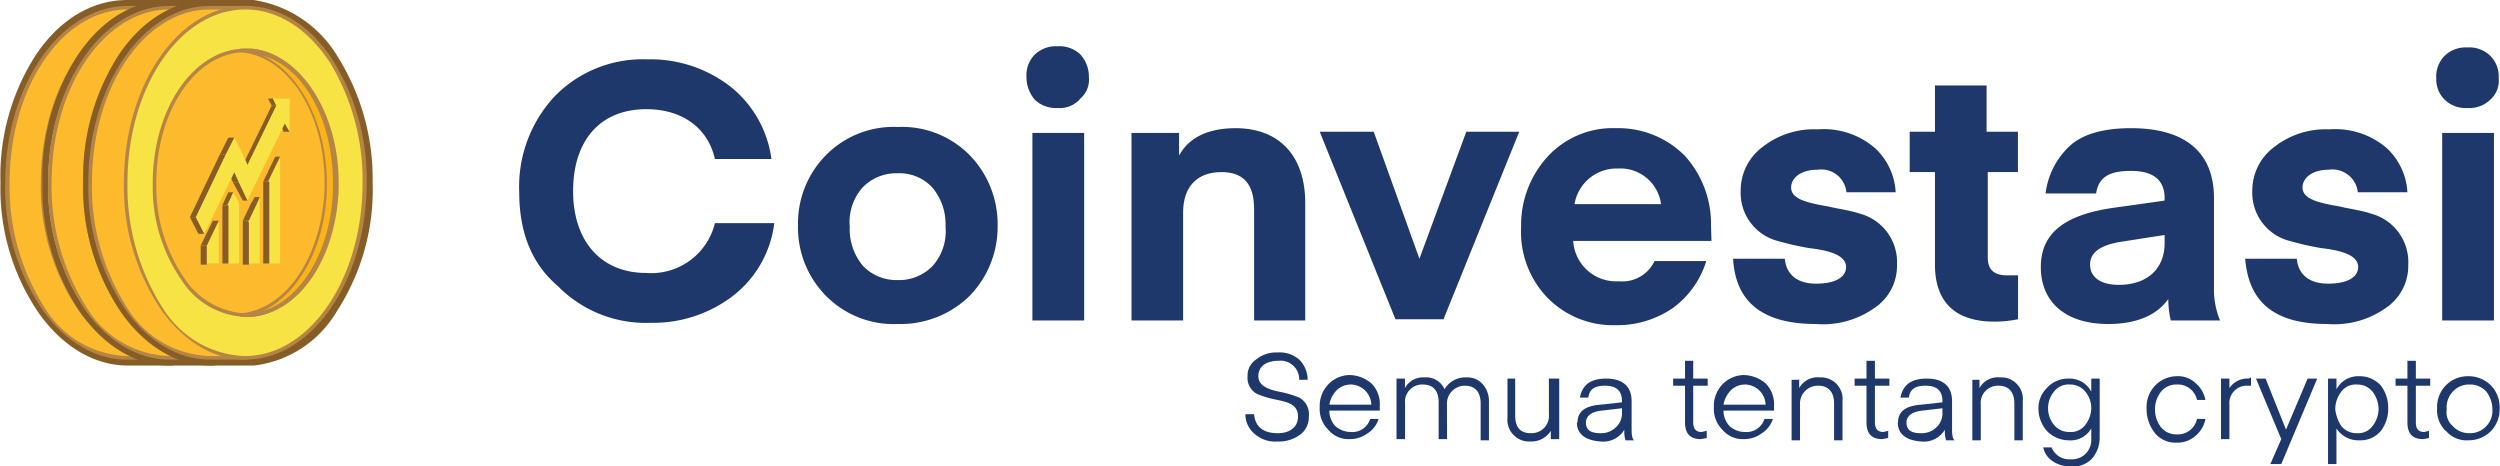 <svg xmlns="http://www.w3.org/2000/svg" viewBox="0 0 210.65 39.3"><defs><style>.cls-1{fill:#1e386b;}.cls-2{fill:#875d27;}.cls-3{fill:#fcba2c;}.cls-4{fill:#b48545;}.cls-5{fill:#f7e343;}.cls-6{fill:#fcb316;}</style></defs><title>Asset 1</title><g id="Layer_2" data-name="Layer 2"><g id="Layer_1-2" data-name="Layer 1"><path class="cls-1" d="M374.08-3372.9a11.17,11.17,0,0,1,3-8.1,10.37,10.37,0,0,1,7.8-3.1,11,11,0,0,1,7,2.3,9.36,9.36,0,0,1,3.45,6.1h-4.76c-.61-2.7-2.84-4.2-5.78-4.2-3.95,0-6.17,2.7-6.17,6.9s2.33,6.9,6.17,6.9a5.52,5.52,0,0,0,5.78-4.2h5a9.15,9.15,0,0,1-3.44,6.1,11.08,11.08,0,0,1-7,2.3,10.38,10.38,0,0,1-7.8-3.1C375.09-3366.9,374.08-3369.6,374.08-3372.9Z" transform="translate(-330.33 3389.1)"/><path class="cls-1" d="M401.93-3370a4.81,4.81,0,0,0,1.11,3.3,3.92,3.92,0,0,0,2.94,1.2,3.92,3.92,0,0,0,2.94-1.2A4.38,4.38,0,0,0,410-3370a4.81,4.81,0,0,0-1.11-3.3,3.77,3.77,0,0,0-2.94-1.2,3.92,3.92,0,0,0-2.94,1.2A4.38,4.38,0,0,0,401.93-3370Zm4.05,8.2a8,8,0,0,1-6.08-2.4,8.17,8.17,0,0,1-2.33-5.9,8.17,8.17,0,0,1,2.33-5.9,8,8,0,0,1,6.08-2.4,8,8,0,0,1,6.08,2.4,8.34,8.34,0,0,1,2.33,5.9,8.34,8.34,0,0,1-2.33,5.9A8.31,8.31,0,0,1,406-3361.8Z" transform="translate(-330.33 3389.1)"/><path class="cls-1" d="M419.45-3380a2.56,2.56,0,0,1-1.93-.7,2.94,2.94,0,0,1-.7-1.9,2.49,2.49,0,0,1,.7-1.9,2.56,2.56,0,0,1,1.93-.7,2.52,2.52,0,0,1,1.92.7,2.77,2.77,0,0,1,.71,1.9,2.12,2.12,0,0,1-.71,1.8A2.27,2.27,0,0,1,419.45-3380Zm-2.13,17.9v-15.8h4.36v15.8Z" transform="translate(-330.33 3389.1)"/><path class="cls-1" d="M429.68-3377.9v1.9c.81-1.5,2.43-2.3,4.76-2.3,3.74,0,5.87,2.4,5.87,6.3v9.9H436v-9.4c0-2.1-.92-3.1-2.74-3.1-2.13,0-3.24,1.3-3.24,3.4v9.1h-4.35v-15.8Z" transform="translate(-330.33 3389.1)"/><polygon class="cls-1" points="119.6 21.8 123.55 11.1 128.01 11.1 121.63 26.9 117.58 26.9 111.2 11.1 115.75 11.1 119.6 21.8"/><path class="cls-1" d="M463-3371.9h7.29a3.46,3.46,0,0,0-3.65-3A3.59,3.59,0,0,0,463-3371.9Zm11.54,3.1H462.89a3.62,3.62,0,0,0,3.85,3.4,3,3,0,0,0,3-1.7h4.36a7.7,7.7,0,0,1-2.74,3.9,8.23,8.23,0,0,1-4.86,1.5,7.75,7.75,0,0,1-5.77-2.3,8,8,0,0,1-2.23-6,8.53,8.53,0,0,1,2.23-5.9,7.46,7.46,0,0,1,5.77-2.4,7.91,7.91,0,0,1,5.77,2.3,8.53,8.53,0,0,1,2.23,5.9Z" transform="translate(-330.33 3389.1)"/><path class="cls-1" d="M476.36-3367.3h4.36c.1,1.2.91,2.1,2.63,2.1s2.53-.6,2.53-1.4c0-1-1.42-1.4-3.14-1.6a24.9,24.9,0,0,1-2.63-.6A4.18,4.18,0,0,1,477-3373a4.58,4.58,0,0,1,1.82-3.7,7,7,0,0,1,4.66-1.5,6.6,6.6,0,0,1,4.86,1.6,5.47,5.47,0,0,1,1.72,3.7h-4.15a2.13,2.13,0,0,0-2.43-1.9c-1.42,0-2.23.7-2.23,1.5,0,1,1.42,1.3,3.14,1.6.81.2,1.73.3,2.64.6a4.22,4.22,0,0,1,3.14,4.3,4.25,4.25,0,0,1-1.83,3.6,7.48,7.48,0,0,1-5,1.4C478.9-3361.8,476.57-3363.6,476.36-3367.3Z" transform="translate(-330.33 3389.1)"/><path class="cls-1" d="M500.37-3365.9v3.7a9.82,9.82,0,0,1-2,.2c-3.24,0-5-1.6-5-4.8v-7.8h-2.13v-3.4h2.13v-3.9h4.35v3.9h2.64v3.4h-2.54v7.2c0,1,.51,1.5,1.62,1.5Z" transform="translate(-330.33 3389.1)"/><path class="cls-1" d="M512.72-3369.3l-3.85.6c-1.62.3-2.43.9-2.43,1.9s.81,1.7,2.43,1.7c2.43,0,3.85-1.4,3.85-3.5Zm-10.43,2.7c0-2.8,1.92-4.4,6.18-5l4.25-.6v-.2c0-1.5-.91-2.3-2.84-2.3s-2.73.6-2.93,1.9h-4.26a6.54,6.54,0,0,1,1.93-3.9c1.11-1.1,2.94-1.6,5.26-1.6,4.66,0,7,2.1,7,5.9v7.5a6.83,6.83,0,0,0,.51,2.8h-4.15a7.88,7.88,0,0,1-.21-1.8c-1,1.4-2.73,2.1-5.06,2.1C504.31-3361.8,502.29-3363.7,502.29-3366.6Z" transform="translate(-330.33 3389.1)"/><path class="cls-1" d="M519.51-3367.3h4.35c.1,1.2.91,2.1,2.63,2.1s2.54-.6,2.54-1.4c0-1-1.42-1.4-3.14-1.6a24.52,24.52,0,0,1-2.64-.6,4.18,4.18,0,0,1-3.14-4.2,4.56,4.56,0,0,1,1.83-3.7,7,7,0,0,1,4.65-1.5,6.65,6.65,0,0,1,4.87,1.6,5.52,5.52,0,0,1,1.72,3.7H529a2.15,2.15,0,0,0-2.44-1.9c-1.41,0-2.22.7-2.22,1.5,0,1,1.41,1.3,3.14,1.6.81.2,1.72.3,2.63.6a4.22,4.22,0,0,1,3.14,4.3,4.27,4.27,0,0,1-1.82,3.6,7.52,7.52,0,0,1-5,1.4C522-3361.8,519.81-3363.6,519.51-3367.3Z" transform="translate(-330.33 3389.1)"/><path class="cls-1" d="M538.24-3380a2.52,2.52,0,0,1-1.92-.7,2.38,2.38,0,0,1-.71-1.8,2.46,2.46,0,0,1,.71-1.9,2.52,2.52,0,0,1,1.92-.7,2.52,2.52,0,0,1,1.92.7,2.46,2.46,0,0,1,.71,1.9,2.12,2.12,0,0,1-.71,1.8A2.52,2.52,0,0,1,538.24-3380Zm-2.13,17.9v-15.8h4.36v15.8Z" transform="translate(-330.33 3389.1)"/><path class="cls-2" d="M344.71-3389.1h-3.65c-2.93,0-5.67,1.6-7.69,4.6a18.81,18.81,0,0,0-3,10.8,18.61,18.61,0,0,0,3.24,11c2,2.8,4.66,4.4,7.49,4.4h3.65a9.39,9.39,0,0,0,7-4.6,18.88,18.88,0,0,0,3-10.8,19.43,19.43,0,0,0-2.94-10.6A9.93,9.93,0,0,0,344.71-3389.1Z" transform="translate(-330.33 3389.1)"/><path class="cls-3" d="M351.09-3373.7a19,19,0,0,0-2.83-10.2,10.09,10.09,0,0,0-4.36-3.9v-.6H341c-5.57,0-10.12,6.6-10.12,14.7A18.59,18.59,0,0,0,334-3363c1.82,2.5,4.25,4.1,7,4.1h2.94v-.7C348.15-3361.5,351.09-3367.1,351.09-3373.7Z" transform="translate(-330.33 3389.1)"/><path class="cls-4" d="M341.06-3388.3c-5.46,0-9.92,6.5-9.92,14.6a18.92,18.92,0,0,0,3,10.6,8.43,8.43,0,0,0,6.88,4h2.84v-.6h.1a11,11,0,0,0,5.06-5.2,19.09,19.09,0,0,0,2-8.8,19.07,19.07,0,0,0-2.73-10.1,11.24,11.24,0,0,0-4.46-3.8h-.1v-.7Zm3,29.5H341c-2.63,0-5.16-1.5-7.09-4.2a18.38,18.38,0,0,1-3.14-10.7c0-8.2,4.66-14.9,10.33-14.9h3.14v.7a10.53,10.53,0,0,1,4.26,3.9,18.94,18.94,0,0,1,2.83,10.3c0,6.5-2.83,12.2-7.09,14.2Z" transform="translate(-330.33 3389.1)"/><path class="cls-5" d="M344.51-3362.6H344a6.89,6.89,0,0,1-5.26-3,13.58,13.58,0,0,1-2.43-7.6v-.5c0-6.1,3.44-11.1,7.59-11.1h.51c3.95.4,7.09,5.2,7.09,11.1v.5C351.4-3367.5,348.36-3363,344.51-3362.6Zm6.78-21.3c-1.82-2.8-4.45-4.6-7.29-4.6-5.57,0-10.12,6.6-10.12,14.7a18.66,18.66,0,0,0,3.13,10.7c1.83,2.5,4.26,4.1,7,4.1,5.57,0,10.13-6.6,10.13-14.7A20.05,20.05,0,0,0,351.29-3383.9Z" transform="translate(-330.33 3389.1)"/><path class="cls-4" d="M344-3384.7c-4.15,0-7.49,4.9-7.49,11v.5a13.46,13.46,0,0,0,2.33,7.5,6.57,6.57,0,0,0,5.06,3h.51c3.84-.4,6.78-4.9,7-10.5v-.5c0-5.8-3-10.6-7-11Zm0,22.3a6.67,6.67,0,0,1-5.37-3.1,13.66,13.66,0,0,1-2.43-7.7v-.5c0-6.2,3.45-11.3,7.8-11.3h.51c4.05.4,7.29,5.3,7.29,11.3v.5c-.2,5.8-3.24,10.4-7.29,10.8Zm0-25.9c-5.47,0-9.92,6.5-9.92,14.6a19,19,0,0,0,3,10.6,8.46,8.46,0,0,0,6.89,4c5.47,0,9.93-6.5,9.93-14.6a19.07,19.07,0,0,0-2.74-10.1C349.27-3386.7,346.74-3388.3,344-3388.3Zm0,29.5c-2.63,0-5.16-1.5-7.09-4.2a18.38,18.38,0,0,1-3.14-10.7c0-8.2,4.56-14.9,10.23-14.9,2.84,0,5.47,1.6,7.39,4.6a18.86,18.86,0,0,1,2.84,10.3C354.23-3365.5,349.67-3358.8,344-3358.8Z" transform="translate(-330.33 3389.1)"/><path class="cls-6" d="M344.51-3384.8h-.81c3.95.4,7.09,5.2,7.09,11.1v.5c-.21,5.7-3.24,10.3-7.09,10.6h.81c3.85-.4,7-5,7.09-10.6v-.5C351.6-3379.6,348.46-3384.4,344.51-3384.8Z" transform="translate(-330.33 3389.1)"/><path class="cls-4" d="M345.52-3384.4c3.14,1.5,5.37,5.8,5.37,10.7v.5c-.1,4.8-2.33,8.8-5.37,10.3,3.24-1,5.77-5.2,5.87-10.3v-.5C351.49-3378.9,349-3383.4,345.52-3384.4Zm-1.52,22h-.4v-.3h.1c3.85-.4,6.78-4.9,7-10.5v-.5c0-5.8-3-10.6-7-11h-.1v-.3h1c4.05.4,7.29,5.3,7.29,11.3v.5c-.2,5.8-3.24,10.4-7.29,10.8Z" transform="translate(-330.33 3389.1)"/><path class="cls-2" d="M348.25-3389.1h-3.64c-2.94,0-5.67,1.6-7.7,4.6a18.88,18.88,0,0,0-3,10.8,18.68,18.68,0,0,0,3.24,11c2,2.8,4.66,4.4,7.5,4.4h3.64a9.36,9.36,0,0,0,7-4.6,18.81,18.81,0,0,0,3-10.8,19.34,19.34,0,0,0-2.94-10.6A9.91,9.91,0,0,0,348.25-3389.1Z" transform="translate(-330.33 3389.1)"/><path class="cls-3" d="M354.64-3373.7a19,19,0,0,0-2.84-10.2,10,10,0,0,0-4.36-3.9v-.6h-2.93c-5.57,0-10.13,6.6-10.13,14.7a18.66,18.66,0,0,0,3.14,10.7c1.82,2.5,4.25,4.1,7,4.1h2.93v-.7C351.7-3361.5,354.64-3367.1,354.64-3373.7Z" transform="translate(-330.33 3389.1)"/><path class="cls-4" d="M344.61-3388.3c-5.47,0-9.93,6.5-9.93,14.6a19,19,0,0,0,3,10.6,8.46,8.46,0,0,0,6.89,4h2.83v-.6h.11a11.1,11.1,0,0,0,5.06-5.2,19.09,19.09,0,0,0,2-8.8,19.07,19.07,0,0,0-2.74-10.1,11.7,11.7,0,0,0-4.35-3.8h-.11v-.7Zm3.14,29.5h-3.14c-2.63,0-5.17-1.5-7.09-4.2a18.54,18.54,0,0,1-3.14-10.7c0-8.2,4.56-14.9,10.23-14.9h3.14v.7A10.44,10.44,0,0,1,352-3384a18.86,18.86,0,0,1,2.84,10.3,19.81,19.81,0,0,1-2,8.9,11.8,11.8,0,0,1-5.06,5.3Z" transform="translate(-330.33 3389.1)"/><path class="cls-5" d="M348.05-3362.6h-.5a6.91,6.91,0,0,1-5.27-3,13.58,13.58,0,0,1-2.43-7.6v-.5c0-6.1,3.44-11.1,7.6-11.1h.5c3.95.4,7.09,5.2,7.09,11.1v.5C355-3367.5,351.9-3363,348.05-3362.6Zm6.79-21.3c-1.82-2.8-4.46-4.6-7.29-4.6-5.57,0-10.13,6.6-10.13,14.7a18.66,18.66,0,0,0,3.14,10.7c1.82,2.5,4.25,4.1,7,4.1,5.57,0,10.12-6.6,10.12-14.7A19.21,19.21,0,0,0,354.84-3383.9Z" transform="translate(-330.33 3389.1)"/><path class="cls-4" d="M347.55-3384.7c-4.16,0-7.5,4.9-7.5,11v.5a13.46,13.46,0,0,0,2.33,7.5,6.58,6.58,0,0,0,5.06,3H348c3.85-.4,6.79-4.9,7-10.5v-.5c0-5.8-3-10.6-7-11Zm0,22.3a6.66,6.66,0,0,1-5.37-3.1,13.66,13.66,0,0,1-2.43-7.7v-.5c0-6.2,3.44-11.3,7.8-11.3h.5c4.05.4,7.29,5.3,7.29,11.3v.5c-.2,5.8-3.24,10.4-7.29,10.8Zm0-25.9c-5.47,0-9.93,6.5-9.93,14.6a19,19,0,0,0,3,10.6,8.43,8.43,0,0,0,6.89,4c5.46,0,9.92-6.5,9.92-14.6a19.07,19.07,0,0,0-2.73-10.1C352.81-3386.7,350.28-3388.3,347.55-3388.3Zm0,29.5c-2.64,0-5.17-1.5-7.09-4.2a18.54,18.54,0,0,1-3.14-10.7c0-8.2,4.55-14.9,10.23-14.9,2.83,0,5.46,1.6,7.39,4.6a18.94,18.94,0,0,1,2.83,10.3C357.77-3365.5,353.22-3358.8,347.55-3358.8Z" transform="translate(-330.33 3389.1)"/><path class="cls-6" d="M348.05-3384.8h-.81c3.95.4,7.09,5.2,7.09,11.1v.5c-.2,5.7-3.24,10.3-7.09,10.6h.81c3.85-.4,7-5,7.09-10.6v-.5C355.14-3379.6,352-3384.4,348.05-3384.8Z" transform="translate(-330.33 3389.1)"/><path class="cls-4" d="M349.17-3384.4c3.14,1.5,5.36,5.8,5.36,10.7v.5c-.1,4.8-2.33,8.8-5.36,10.3,3.24-1,5.77-5.2,5.87-10.3v-.5C355-3378.9,352.51-3383.4,349.17-3384.4Zm-1.62,22h-.41v-.3h.1c3.75-.4,6.79-4.9,6.89-10.5v-.5c0-5.8-3-10.6-7-11H347v-.3h1c4.05.4,7.29,5.3,7.29,11.3v.5c-.2,5.8-3.24,10.4-7.29,10.8Z" transform="translate(-330.33 3389.1)"/><path class="cls-2" d="M351.7-3389.1h-3.65c-2.94,0-5.67,1.6-7.7,4.6a18.88,18.88,0,0,0-3,10.8,18.61,18.61,0,0,0,3.24,11c2,2.8,4.66,4.4,7.49,4.4h3.65a9.36,9.36,0,0,0,7-4.6,18.81,18.81,0,0,0,3-10.8,19.42,19.42,0,0,0-2.93-10.6A10,10,0,0,0,351.7-3389.1Z" transform="translate(-330.33 3389.1)"/><path class="cls-3" d="M358.08-3373.7a19,19,0,0,0-2.84-10.2,10,10,0,0,0-4.35-3.9v-.6H348c-5.57,0-10.13,6.6-10.13,14.7A18.66,18.66,0,0,0,341-3363c1.83,2.5,4.26,4.1,7,4.1h3v-.7C355-3361.5,358.08-3367.1,358.08-3373.7Z" transform="translate(-330.33 3389.1)"/><path class="cls-4" d="M348-3388.3c-5.47,0-9.92,6.5-9.92,14.6a19,19,0,0,0,3,10.6,8.46,8.46,0,0,0,6.89,4h2.84v-.6h.1a11.1,11.1,0,0,0,5.06-5.2,19.09,19.09,0,0,0,2-8.8,19.07,19.07,0,0,0-2.74-10.1,10.3,10.3,0,0,0-4.35-3.8h-.1v-.7Zm3.14,29.5H348c-2.63,0-5.16-1.5-7.09-4.2a18.61,18.61,0,0,1-3.14-10.7c0-8.2,4.66-14.9,10.23-14.9h3.14v.7a10.44,10.44,0,0,1,4.25,3.9,18.86,18.86,0,0,1,2.84,10.3c0,6.5-2.84,12.2-7.09,14.2Z" transform="translate(-330.33 3389.1)"/><path class="cls-5" d="M351.5-3362.6H351a6.91,6.91,0,0,1-5.27-3,13.66,13.66,0,0,1-2.43-7.6v-.5c0-6.1,3.45-11.1,7.6-11.1h.5c3.95.4,7.09,5.2,7.09,11.1v.5C358.38-3367.5,355.34-3363,351.5-3362.6Zm6.78-21.3c-1.82-2.8-4.45-4.6-7.29-4.6-5.57,0-10.13,6.6-10.13,14.7a18.66,18.66,0,0,0,3.14,10.7c1.82,2.5,4.26,4.1,7,4.1,5.57,0,10.13-6.6,10.13-14.7A20.15,20.15,0,0,0,358.28-3383.9Z" transform="translate(-330.33 3389.1)"/><path class="cls-4" d="M351-3384.7c-4.15,0-7.5,4.9-7.5,11v.5a13.62,13.62,0,0,0,2.33,7.5,6.58,6.58,0,0,0,5.07,3h.5c3.85-.4,6.79-4.9,7-10.5v-.5c0-5.8-3-10.6-7-11Zm0,22.3a6.66,6.66,0,0,1-5.37-3.1,13.66,13.66,0,0,1-2.43-7.7v-.5c0-6.2,3.44-11.3,7.8-11.3h.5c4.06.4,7.3,5.3,7.3,11.3v.5c-.21,5.8-3.24,10.4-7.3,10.8Zm0-25.9c-5.47,0-9.93,6.5-9.93,14.6a19,19,0,0,0,3,10.6,8.44,8.44,0,0,0,6.89,4c5.47,0,9.92-6.5,9.92-14.6a19.07,19.07,0,0,0-2.73-10.1C356.25-3386.7,353.72-3388.3,351-3388.3Zm0,29.5c-2.63,0-5.17-1.5-7.09-4.2a18.54,18.54,0,0,1-3.14-10.7c0-8.2,4.56-14.9,10.23-14.9,2.83,0,5.47,1.6,7.39,4.6a18.94,18.94,0,0,1,2.84,10.3C361.22-3365.5,356.66-3358.8,351-3358.8Z" transform="translate(-330.33 3389.1)"/><path class="cls-6" d="M351.49-3384.8h-.81c3.95.4,7.09,5.2,7.09,11.1v.5c-.2,5.7-3.24,10.3-7.09,10.6h.81c3.85-.4,7-5,7.09-10.6v-.5C358.58-3379.6,355.44-3384.4,351.49-3384.8Z" transform="translate(-330.33 3389.1)"/><path class="cls-4" d="M352.51-3384.4c3.14,1.5,5.36,5.8,5.36,10.7v.5c-.1,4.8-2.32,8.8-5.36,10.3,3.24-1,5.77-5.2,5.87-10.3v-.5C358.38-3378.9,356-3383.4,352.51-3384.4Zm-1.52,22h-.41v-.3h.1c3.85-.4,6.79-4.9,7-10.5v-.5c0-5.8-3-10.6-7-11h-.1v-.3h1c4,.4,7.29,5.3,7.29,11.3v.5c-.21,5.8-3.24,10.4-7.29,10.8Z" transform="translate(-330.33 3389.1)"/><polygon class="cls-5" points="18.43 18.6 18.43 22.2 17.42 22.2 17.42 20.7 18.43 18.6"/><polygon class="cls-5" points="19.65 16.2 20.15 17.1 20.15 17.2 20.15 22.2 19.14 22.2 19.14 17.3 19.65 16.2"/><polygon class="cls-5" points="21.88 16.6 21.88 22.2 20.86 22.2 20.86 18.7 20.96 18.6 21.67 17.1 21.88 16.6"/><polygon class="cls-5" points="23.6 13.2 23.6 22.2 22.58 22.2 22.58 15.3 23.6 13.2"/><polygon class="cls-2" points="20.86 16.9 20.46 16.9 19.65 15.4 20.15 15.4 20.86 16.9"/><rect class="cls-2" x="16.91" y="20.7" width="0.51" height="1.6"/><polygon class="cls-2" points="17.42 20.7 16.91 20.7 17.93 18.6 18.43 18.6 17.42 20.7"/><rect class="cls-2" x="18.74" y="17.3" width="0.51" height="4.9"/><polygon class="cls-2" points="19.14 17.3 18.73 17.3 19.24 16.2 19.65 16.2 19.14 17.3"/><polygon class="cls-2" points="21.67 17.1 21.17 17.1 21.47 16.6 21.88 16.6 21.67 17.1"/><polygon class="cls-2" points="20.96 18.6 20.46 18.6 21.17 17.1 21.67 17.1 20.96 18.6"/><polygon class="cls-2" points="20.86 18.7 20.46 18.7 20.46 18.6 20.96 18.6 20.86 18.7"/><rect class="cls-2" x="20.46" y="18.7" width="0.51" height="3.6"/><rect class="cls-2" x="22.18" y="15.3" width="0.51" height="6.9"/><polygon class="cls-2" points="22.58 15.3 22.18 15.3 23.19 13.2 23.6 13.2 22.58 15.3"/><polygon class="cls-2" points="24.41 11.1 23.9 11.1 23.6 10.4 24 10.4 24.41 11.1"/><polygon class="cls-2" points="23.29 8.9 22.89 8.9 22.58 8.3 22.99 8.3 23.29 8.9"/><polygon class="cls-2" points="20.86 13.9 20.46 13.9 22.89 8.9 23.29 8.9 20.86 13.9"/><polygon class="cls-2" points="20.15 15.4 19.65 15.4 19.24 14.5 19.75 14.5 20.15 15.4"/><polygon class="cls-2" points="19.04 13 18.53 13 19.24 11.6 19.75 11.6 19.04 13"/><polygon class="cls-2" points="16.51 18.3 16 18.3 18.53 13 19.04 13 16.51 18.3"/><polygon class="cls-2" points="17.22 19.7 16.71 19.7 16 18.3 16.51 18.3 17.22 19.7"/><polygon class="cls-5" points="22.99 8.3 24.41 8.3 24.41 11.1 24 10.4 21.57 15.4 20.86 16.9 20.15 15.4 19.75 14.5 17.22 19.7 16.51 18.3 19.04 13 19.75 11.6 20.46 13 20.86 13.9 23.29 8.9 22.99 8.3"/><path class="cls-1" d="M439.7-3354c0-1-.81-1.2-1.72-1.4a8.65,8.65,0,0,1-1.72-.5,1.53,1.53,0,0,1-.81-1.5,1.61,1.61,0,0,1,.71-1.4,2.65,2.65,0,0,1,1.82-.6,2.48,2.48,0,0,1,1.82.6,2.38,2.38,0,0,1,.71,1.7h-.71a1.56,1.56,0,0,0-1.72-1.6c-1.11,0-1.72.5-1.72,1.3s.81,1.1,1.72,1.3a8.45,8.45,0,0,1,1.72.5,1.59,1.59,0,0,1,.81,1.6,1.8,1.8,0,0,1-.7,1.5,3,3,0,0,1-1.93.6,2.61,2.61,0,0,1-2-.7,2.11,2.11,0,0,1-.71-1.6H436c.1,1.1.81,1.6,2,1.6C439-3352.6,439.7-3353.1,439.7-3354Z" transform="translate(-330.33 3389.1)"/><path class="cls-1" d="M442.94-3356.2a2.28,2.28,0,0,0-.6,1.2h3.54a1.76,1.76,0,0,0-1.72-1.7A1.7,1.7,0,0,0,442.94-3356.2Zm3.65,1.7h-4.25a1.9,1.9,0,0,0,.5,1.3,2,2,0,0,0,1.32.5,1.56,1.56,0,0,0,1.62-1.1h.71a2.17,2.17,0,0,1-.91,1.2,2.52,2.52,0,0,1-1.52.5,2.22,2.22,0,0,1-1.82-.8,2.46,2.46,0,0,1-.71-1.9,2.61,2.61,0,0,1,.71-1.9,2.53,2.53,0,0,1,1.82-.8,2.93,2.93,0,0,1,1.82.7,2.46,2.46,0,0,1,.71,1.9Z" transform="translate(-330.33 3389.1)"/><path class="cls-1" d="M452.26-3352.1h-.71v-3.1c0-.9-.4-1.5-1.32-1.5a1.45,1.45,0,0,0-1.51,1.6v3H448v-5.1h.71v.8a1.72,1.72,0,0,1,1.62-.9,1.7,1.7,0,0,1,1.72,1,2,2,0,0,1,1.82-1,1.72,1.72,0,0,1,1.42.6,2.17,2.17,0,0,1,.5,1.4v3.3h-.7v-3.1c0-.9-.41-1.5-1.32-1.5a1.51,1.51,0,0,0-1.52,1.6Z" transform="translate(-330.33 3389.1)"/><path class="cls-1" d="M461-3357.2h.71v5.1H461v-.7a1.92,1.92,0,0,1-1.72.9,1.83,1.83,0,0,1-1.93-2v-3.3H458v3.1c0,1,.41,1.5,1.32,1.5a1.46,1.46,0,0,0,1.52-1.6v-3Z" transform="translate(-330.33 3389.1)"/><path class="cls-1" d="M467-3354.7l-1.73.2c-.91.1-1.31.5-1.31,1,0,.7.5.9,1.21.9a1.76,1.76,0,0,0,1.32-.5,1.62,1.62,0,0,0,.51-1.1Zm-3.75,1.2c0-.9.61-1.4,1.92-1.5l1.83-.2v-.1c0-.9-.51-1.3-1.42-1.3s-1.32.3-1.42,1h-.71c.2-1,.81-1.6,2.23-1.6s2.13.7,2.13,1.9v2.2c0,.5,0,.9.2,1.1h-.71a2.22,2.22,0,0,1-.1-.9,2.06,2.06,0,0,1-2,1C463.81-3352,463.2-3352.6,463.2-3353.5Z" transform="translate(-330.33 3389.1)"/><path class="cls-1" d="M474.14-3352.8v.6a5.12,5.12,0,0,1-.51.1c-.91,0-1.32-.5-1.32-1.4v-3.1h-1v-.6h1v-1.5H473v1.5h1.22v.6H473v3.1c0,.5.2.8.71.8Z" transform="translate(-330.33 3389.1)"/><path class="cls-1" d="M476.16-3356.2a2.29,2.29,0,0,0-.61,1.2h3.55a1.76,1.76,0,0,0-1.72-1.7A1.69,1.69,0,0,0,476.16-3356.2Zm3.65,1.7h-4.26a1.91,1.91,0,0,0,.51,1.3,1.93,1.93,0,0,0,1.32.5,1.57,1.57,0,0,0,1.62-1.1h.71a2.19,2.19,0,0,1-.92,1.2,2.49,2.49,0,0,1-1.52.5,2.24,2.24,0,0,1-1.82-.8,2.5,2.5,0,0,1-.71-1.9,2.65,2.65,0,0,1,.71-1.9,2.57,2.57,0,0,1,1.82-.8,3,3,0,0,1,1.83.7,2.5,2.5,0,0,1,.71,1.9Z" transform="translate(-330.33 3389.1)"/><path class="cls-1" d="M481.93-3357.2v.8a1.76,1.76,0,0,1,1.73-.9,1.82,1.82,0,0,1,1.92,2v3.3h-.71v-3.1c0-1-.51-1.5-1.32-1.5A1.5,1.5,0,0,0,482-3355v3h-.71v-5.1h.6Z" transform="translate(-330.33 3389.1)"/><path class="cls-1" d="M489.43-3352.8v.6a4.59,4.59,0,0,1-.51.1c-.91,0-1.32-.5-1.32-1.4v-3.1h-1v-.6h1v-1.5h.71v1.5h1.22v.6h-1.22v3.1c0,.5.21.8.71.8Z" transform="translate(-330.33 3389.1)"/><path class="cls-1" d="M494-3354.7l-1.72.2c-.91.1-1.31.5-1.31,1,0,.7.5.9,1.21.9a1.78,1.78,0,0,0,1.32-.5,1.61,1.61,0,0,0,.5-1.1Zm-3.74,1.2c0-.9.6-1.4,1.92-1.5l1.82-.2v-.1c0-.9-.5-1.3-1.41-1.3s-1.32.3-1.42,1h-.71c.2-1,.81-1.6,2.23-1.6s2.12.7,2.12,1.9v2.2c0,.5,0,.9.21,1.1h-.71a2.22,2.22,0,0,1-.1-.9,2.07,2.07,0,0,1-2,1C490.84-3352,490.24-3352.6,490.24-3353.5Z" transform="translate(-330.33 3389.1)"/><path class="cls-1" d="M497.12-3357.2v.8a1.76,1.76,0,0,1,1.73-.9,1.82,1.82,0,0,1,1.92,2v3.3h-.71v-3.1c0-1-.51-1.5-1.32-1.5a1.45,1.45,0,0,0-1.51,1.6v3h-.71v-5.1h.6Z" transform="translate(-330.33 3389.1)"/><path class="cls-1" d="M506.54-3354.7a2.17,2.17,0,0,0-.5-1.4,1.65,1.65,0,0,0-1.32-.6,1.52,1.52,0,0,0-1.32.6,2.17,2.17,0,0,0-.5,1.4,2.17,2.17,0,0,0,.5,1.4,1.65,1.65,0,0,0,1.32.6,1.52,1.52,0,0,0,1.32-.6A2.39,2.39,0,0,0,506.54-3354.7Zm0-2.5h.71v4.9a2.74,2.74,0,0,1-.61,1.8,2.17,2.17,0,0,1-1.82.7,2.61,2.61,0,0,1-1.62-.5,1.87,1.87,0,0,1-.71-1.1h.71a1.6,1.6,0,0,0,1.62,1,1.62,1.62,0,0,0,1.72-1.6v-1a2,2,0,0,1-1.92,1,2.57,2.57,0,0,1-1.83-.8,2.87,2.87,0,0,1-.7-1.8,2.41,2.41,0,0,1,.7-1.8,2.41,2.41,0,0,1,1.83-.8,2.06,2.06,0,0,1,1.92,1.1Z" transform="translate(-330.33 3389.1)"/><path class="cls-1" d="M511.2-3354.7a2.61,2.61,0,0,1,.71-1.9,2.55,2.55,0,0,1,1.82-.8,2.14,2.14,0,0,1,1.62.6,2.44,2.44,0,0,1,.81,1.4h-.71a1.65,1.65,0,0,0-1.72-1.3,1.63,1.63,0,0,0-1.31.6,2.4,2.4,0,0,0-.51,1.5,2.4,2.4,0,0,0,.51,1.5,1.63,1.63,0,0,0,1.31.6,1.65,1.65,0,0,0,1.72-1.3h.71a2.44,2.44,0,0,1-.81,1.4,2.3,2.3,0,0,1-1.62.6,2.24,2.24,0,0,1-1.82-.8A3.27,3.27,0,0,1,511.2-3354.7Z" transform="translate(-330.33 3389.1)"/><path class="cls-1" d="M520-3357.3v.7h-.3a1.46,1.46,0,0,0-1.52,1.6v2.9h-.71v-5.1h.71v.8a1.81,1.81,0,0,1,1.62-.8Z" transform="translate(-330.33 3389.1)"/><polygon class="cls-1" points="191.3 39.1 192.22 37 190.09 31.9 190.9 31.9 192.62 36.2 194.44 31.9 195.25 31.9 192.22 39.1 191.3 39.1"/><path class="cls-1" d="M527.61-3353.2a1.63,1.63,0,0,0,1.31.6,1.51,1.51,0,0,0,1.32-.6,2.4,2.4,0,0,0,.51-1.4,2.46,2.46,0,0,0-.51-1.5,1.64,1.64,0,0,0-1.32-.6,1.5,1.5,0,0,0-1.31.6,2.4,2.4,0,0,0-.51,1.5A3.24,3.24,0,0,0,527.61-3353.2Zm-.41,3.2h-.71v-7.2h.71v.9a2.07,2.07,0,0,1,1.93-1.1,2.38,2.38,0,0,1,1.82.8,3.08,3.08,0,0,1,.61,1.9,3.08,3.08,0,0,1-.61,1.9,2.24,2.24,0,0,1-1.82.8,2.19,2.19,0,0,1-1.93-1Z" transform="translate(-330.33 3389.1)"/><path class="cls-1" d="M535-3352.8v.6a4.15,4.15,0,0,1-.51.1c-.91,0-1.31-.5-1.31-1.4v-3.1h-1v-.6h1v-1.5h.71v1.5h1.21v.6h-1.21v3.1c0,.5.2.8.7.8Z" transform="translate(-330.33 3389.1)"/><path class="cls-1" d="M537-3353.2a1.84,1.84,0,0,0,1.41.6,1.84,1.84,0,0,0,1.42-.6,1.84,1.84,0,0,0,.51-1.4,2.46,2.46,0,0,0-.51-1.5,1.84,1.84,0,0,0-1.42-.6,1.84,1.84,0,0,0-1.41.6,1.93,1.93,0,0,0-.51,1.5A1.54,1.54,0,0,0,537-3353.2Zm-.61.4a2.46,2.46,0,0,1-.71-1.9,2.61,2.61,0,0,1,.71-1.9,2.59,2.59,0,0,1,1.92-.8,2.63,2.63,0,0,1,1.93.8,2.65,2.65,0,0,1,.71,1.9,2.65,2.65,0,0,1-.71,1.9,2.63,2.63,0,0,1-1.93.8A2.27,2.27,0,0,1,536.42-3352.8Z" transform="translate(-330.33 3389.1)"/></g></g></svg>